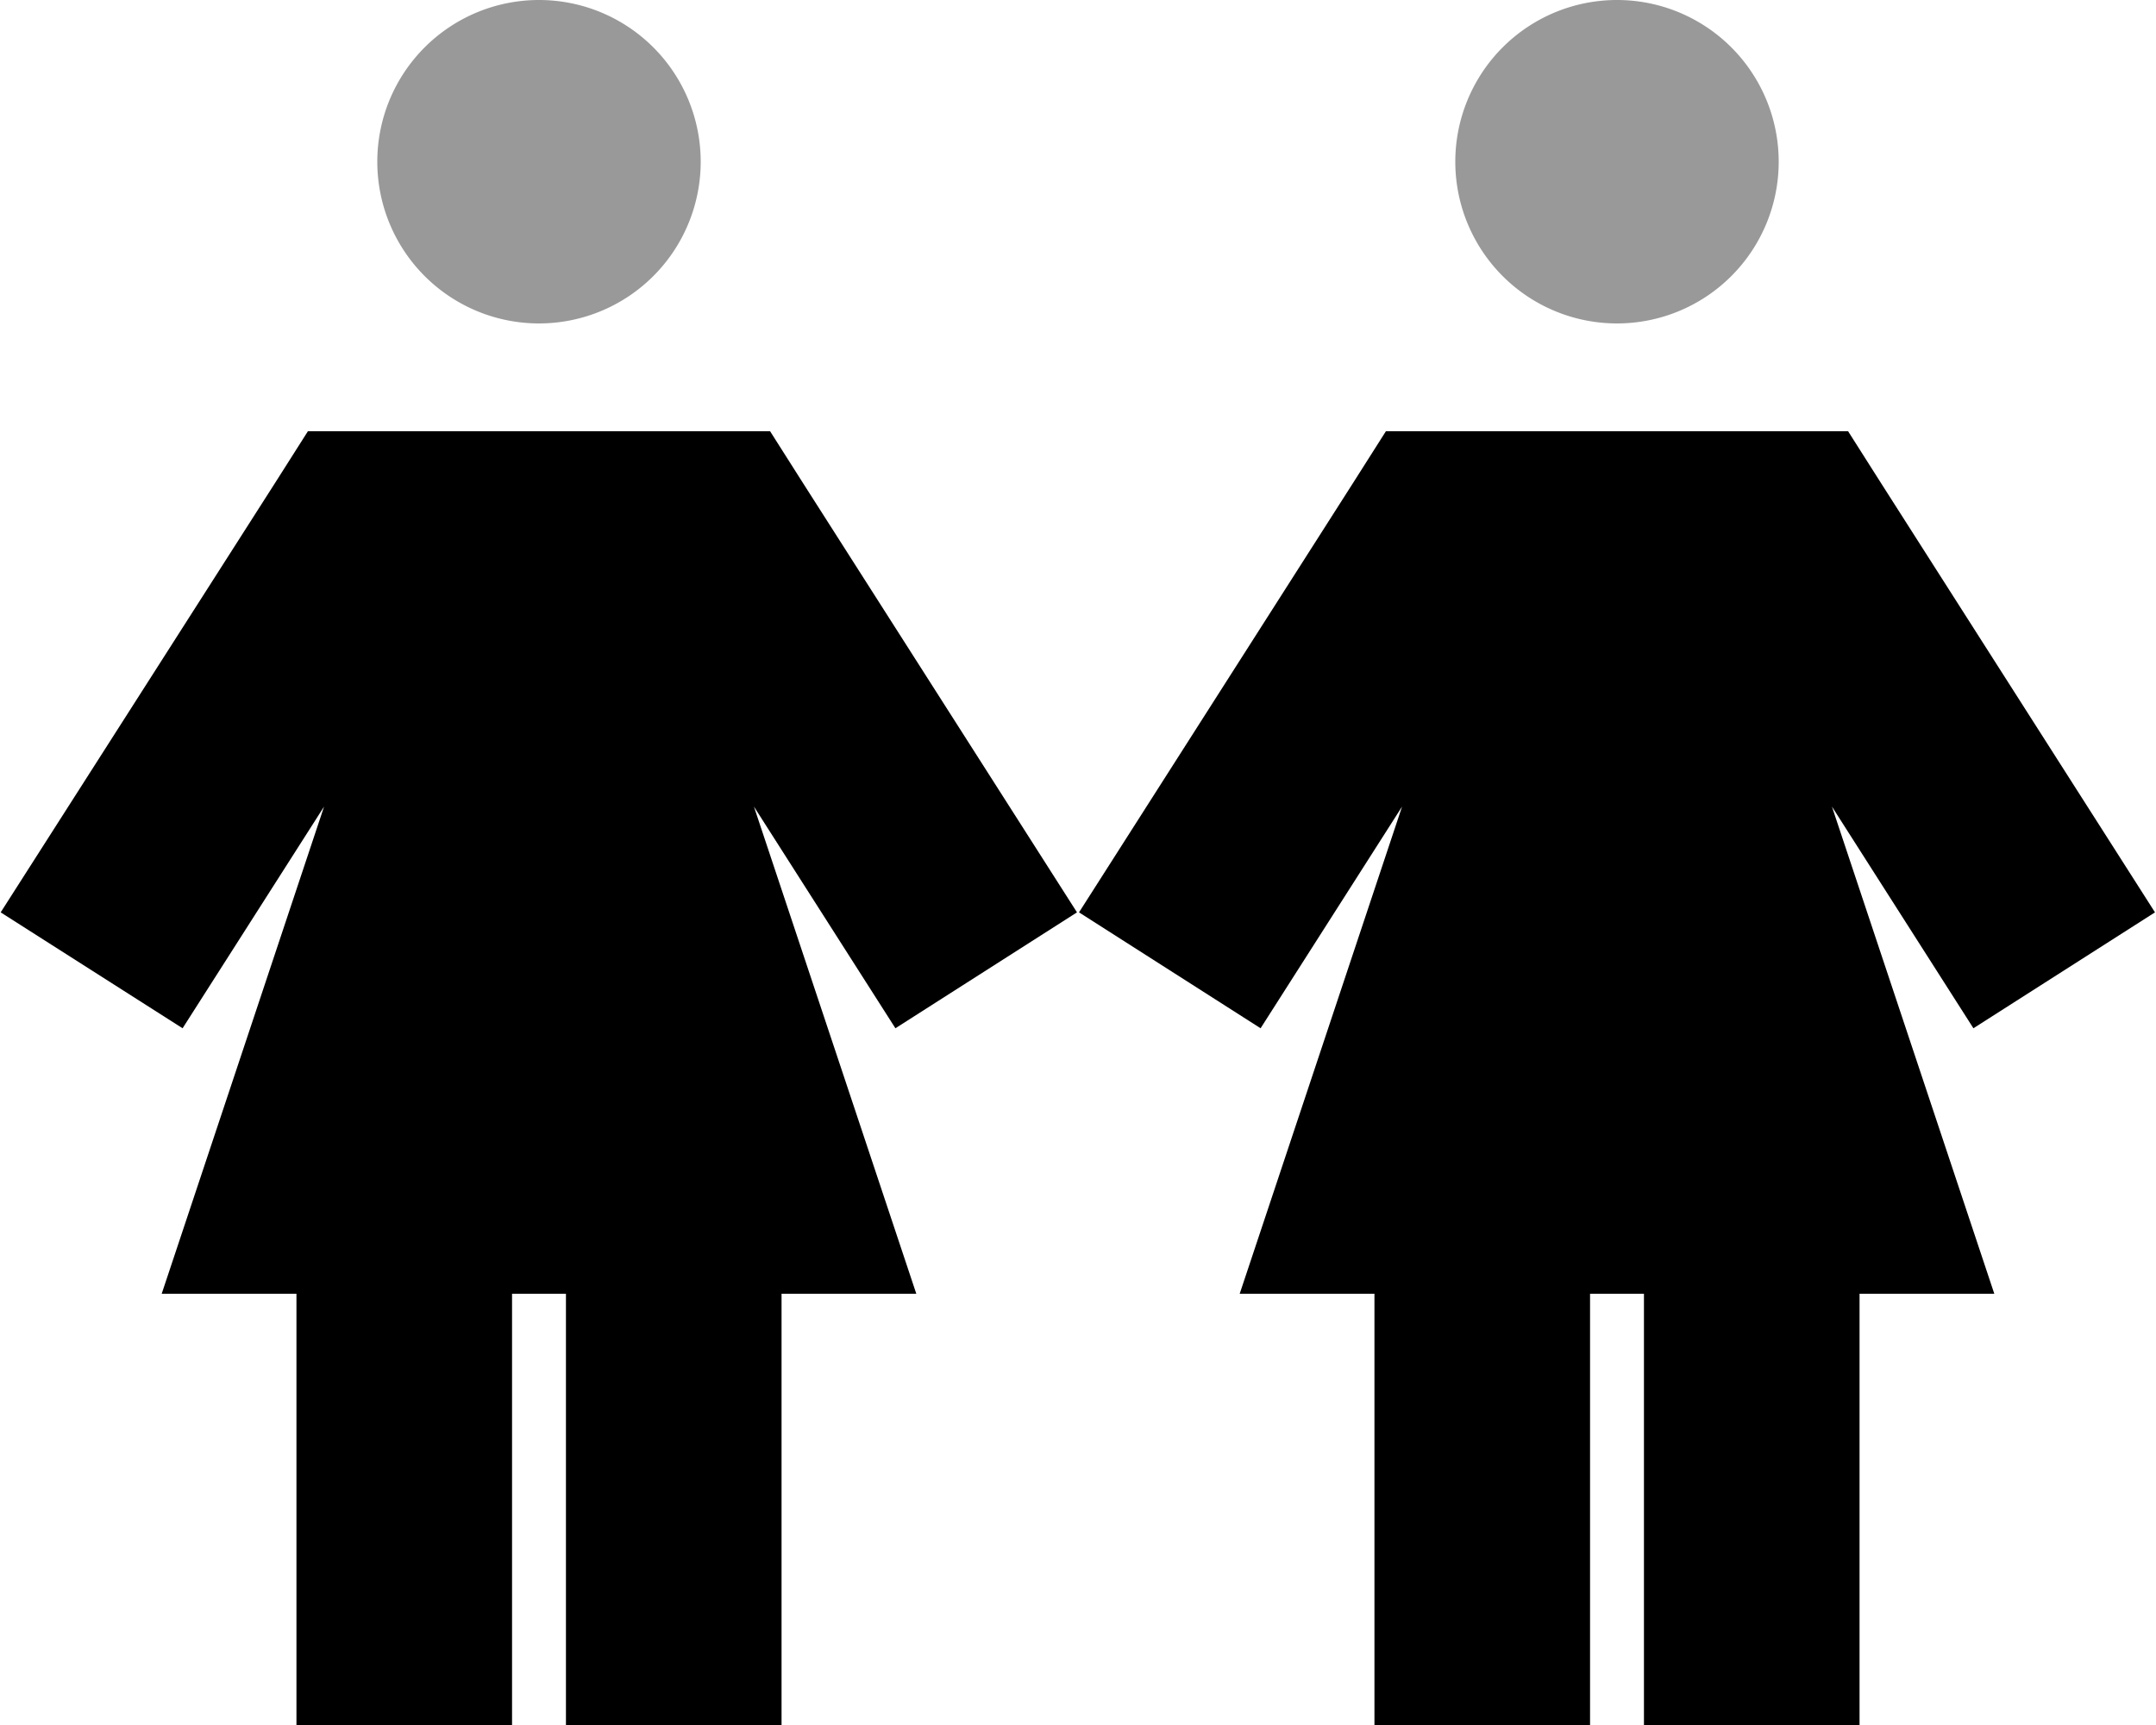 <svg xmlns="http://www.w3.org/2000/svg" viewBox="0 0 640 512"><!--! Font Awesome Pro 6.6.0 by @fontawesome - https://fontawesome.com License - https://fontawesome.com/license (Commercial License) Copyright 2024 Fonticons, Inc. --><defs><style>.fa-secondary{opacity:.4}</style></defs><path class="fa-secondary" d="M112 48a48 48 0 1 0 96 0 48 48 0 1 0 -96 0zm320 0a48 48 0 1 0 96 0 48 48 0 1 0 -96 0z"/><path class="fa-primary" d="M91.4 128l17.5 0 102.2 0 17.5 0 9.4 14.8 81.7 128-53.9 34.4-42-65.8L272 384l-40 0 0 96 0 32-64 0 0-32 0-96-16 0 0 96 0 32-64 0 0-32 0-96-40 0L96.2 239.4l-42 65.8L.2 270.8 82 142.8 91.4 128zm320 0l17.5 0 102.2 0 17.5 0 9.4 14.8 81.7 128-53.9 34.4-42-65.8L592 384l-40 0 0 96 0 32-64 0 0-32 0-96-16 0 0 96 0 32-64 0 0-32 0-96-40 0 48.2-144.6-42 65.8-53.9-34.4 81.7-128 9.4-14.8z"/></svg>